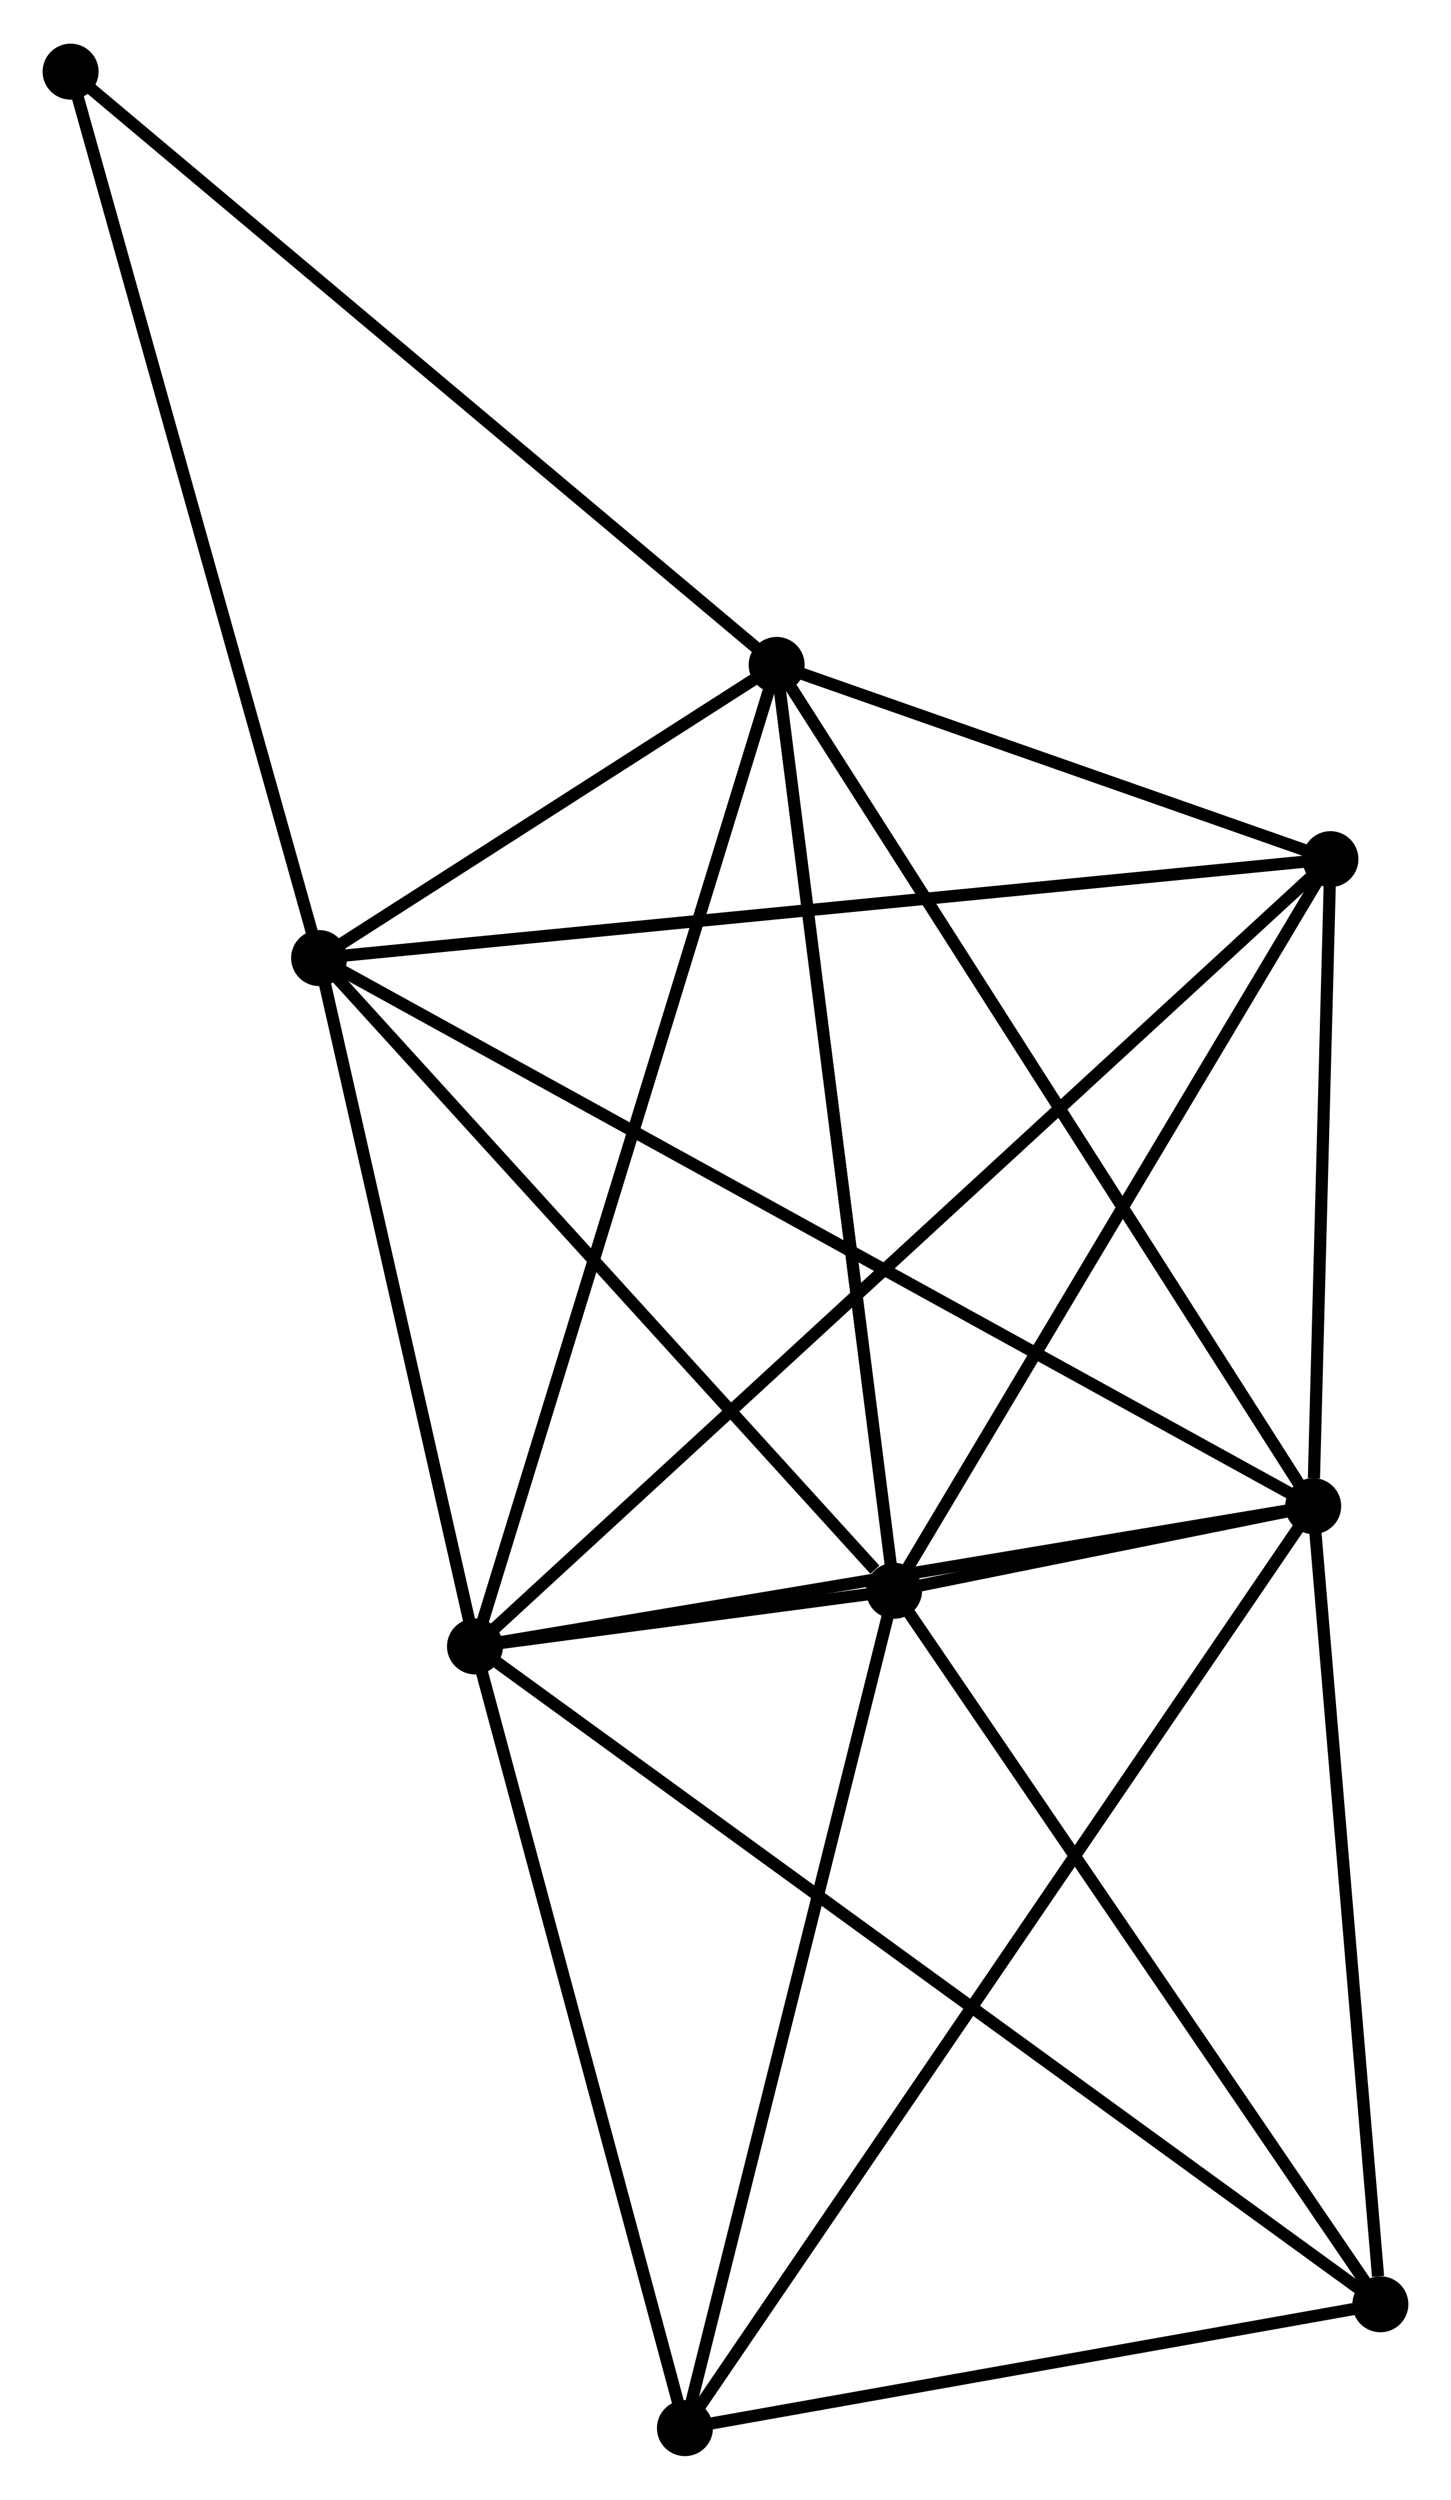 <?xml version="1.0" encoding="UTF-8" standalone="no"?>
<!DOCTYPE svg PUBLIC "-//W3C//DTD SVG 1.1//EN"
 "http://www.w3.org/Graphics/SVG/1.1/DTD/svg11.dtd">
<!-- Generated by graphviz version 2.36.0 (20140111.2315)
 -->
<!-- Title: %3 Pages: 1 -->
<svg width="119pt" height="205pt"
 viewBox="0.00 0.00 119.21 205.19" xmlns="http://www.w3.org/2000/svg" xmlns:xlink="http://www.w3.org/1999/xlink">
<g id="graph0" class="graph" transform="scale(1 1) rotate(0) translate(4 201.187)">
<title>%3</title>
<!-- 0 -->
<g id="node1" class="node"><title>0</title>
<ellipse fill="black" stroke="black" cx="35.024" cy="-66.019" rx="1.8" ry="1.8"/>
</g>
<!-- 1 -->
<g id="node2" class="node"><title>1</title>
<ellipse fill="black" stroke="black" cx="103.888" cy="-77.544" rx="1.8" ry="1.8"/>
</g>
<!-- 0&#45;&#45;1 -->
<g id="edge1" class="edge"><title>0&#45;&#45;1</title>
<path fill="none" stroke="black" d="M37.011,-66.352C47.067,-68.035 92.258,-75.597 102.024,-77.232"/>
</g>
<!-- 2 -->
<g id="node3" class="node"><title>2</title>
<ellipse fill="black" stroke="black" cx="69.453" cy="-70.589" rx="1.8" ry="1.8"/>
</g>
<!-- 0&#45;&#45;2 -->
<g id="edge2" class="edge"><title>0&#45;&#45;2</title>
<path fill="none" stroke="black" d="M36.875,-66.265C42.797,-67.051 61.252,-69.501 67.421,-70.32"/>
</g>
<!-- 3 -->
<g id="node4" class="node"><title>3</title>
<ellipse fill="black" stroke="black" cx="22.217" cy="-122.568" rx="1.8" ry="1.8"/>
</g>
<!-- 0&#45;&#45;3 -->
<g id="edge3" class="edge"><title>0&#45;&#45;3</title>
<path fill="none" stroke="black" d="M34.598,-67.901C32.654,-76.486 24.632,-111.902 22.657,-120.621"/>
</g>
<!-- 4 -->
<g id="node5" class="node"><title>4</title>
<ellipse fill="black" stroke="black" cx="59.808" cy="-146.65" rx="1.8" ry="1.8"/>
</g>
<!-- 0&#45;&#45;4 -->
<g id="edge4" class="edge"><title>0&#45;&#45;4</title>
<path fill="none" stroke="black" d="M35.637,-68.012C39.066,-79.168 55.844,-133.753 59.217,-144.726"/>
</g>
<!-- 5 -->
<g id="node6" class="node"><title>5</title>
<ellipse fill="black" stroke="black" cx="105.303" cy="-130.694" rx="1.8" ry="1.8"/>
</g>
<!-- 0&#45;&#45;5 -->
<g id="edge5" class="edge"><title>0&#45;&#45;5</title>
<path fill="none" stroke="black" d="M36.492,-67.37C45.638,-75.787 94.721,-120.956 103.843,-129.351"/>
</g>
<!-- 6 -->
<g id="node7" class="node"><title>6</title>
<ellipse fill="black" stroke="black" cx="52.272" cy="-1.8" rx="1.8" ry="1.8"/>
</g>
<!-- 0&#45;&#45;6 -->
<g id="edge6" class="edge"><title>0&#45;&#45;6</title>
<path fill="none" stroke="black" d="M35.522,-64.166C38.041,-54.789 49.359,-12.645 51.805,-3.538"/>
</g>
<!-- 7 -->
<g id="node8" class="node"><title>7</title>
<ellipse fill="black" stroke="black" cx="109.409" cy="-11.977" rx="1.8" ry="1.8"/>
</g>
<!-- 0&#45;&#45;7 -->
<g id="edge7" class="edge"><title>0&#45;&#45;7</title>
<path fill="none" stroke="black" d="M36.578,-64.891C46.258,-57.857 98.208,-20.114 107.864,-13.099"/>
</g>
<!-- 1&#45;&#45;2 -->
<g id="edge8" class="edge"><title>1&#45;&#45;2</title>
<path fill="none" stroke="black" d="M102.037,-77.17C96.113,-75.974 77.655,-72.246 71.485,-71"/>
</g>
<!-- 1&#45;&#45;3 -->
<g id="edge9" class="edge"><title>1&#45;&#45;3</title>
<path fill="none" stroke="black" d="M102.182,-78.484C91.553,-84.344 34.514,-115.788 23.913,-121.633"/>
</g>
<!-- 1&#45;&#45;4 -->
<g id="edge10" class="edge"><title>1&#45;&#45;4</title>
<path fill="none" stroke="black" d="M102.798,-79.252C96.753,-88.73 67.376,-134.786 61.022,-144.747"/>
</g>
<!-- 1&#45;&#45;5 -->
<g id="edge11" class="edge"><title>1&#45;&#45;5</title>
<path fill="none" stroke="black" d="M103.949,-79.827C104.182,-88.57 105.014,-119.853 105.244,-128.478"/>
</g>
<!-- 1&#45;&#45;6 -->
<g id="edge12" class="edge"><title>1&#45;&#45;6</title>
<path fill="none" stroke="black" d="M102.81,-75.962C96.093,-66.104 60.044,-13.205 53.344,-3.373"/>
</g>
<!-- 1&#45;&#45;7 -->
<g id="edge13" class="edge"><title>1&#45;&#45;7</title>
<path fill="none" stroke="black" d="M104.047,-75.652C104.839,-66.245 108.35,-24.549 109.216,-14.272"/>
</g>
<!-- 2&#45;&#45;3 -->
<g id="edge14" class="edge"><title>2&#45;&#45;3</title>
<path fill="none" stroke="black" d="M67.881,-72.319C60.581,-80.352 30.063,-113.934 23.474,-121.184"/>
</g>
<!-- 2&#45;&#45;4 -->
<g id="edge15" class="edge"><title>2&#45;&#45;4</title>
<path fill="none" stroke="black" d="M69.215,-72.47C67.88,-82.993 61.351,-134.484 60.038,-144.835"/>
</g>
<!-- 2&#45;&#45;5 -->
<g id="edge16" class="edge"><title>2&#45;&#45;5</title>
<path fill="none" stroke="black" d="M70.487,-72.323C75.722,-81.1 99.249,-120.544 104.333,-129.067"/>
</g>
<!-- 2&#45;&#45;6 -->
<g id="edge17" class="edge"><title>2&#45;&#45;6</title>
<path fill="none" stroke="black" d="M68.957,-68.605C66.448,-58.56 55.174,-13.417 52.737,-3.662"/>
</g>
<!-- 2&#45;&#45;7 -->
<g id="edge18" class="edge"><title>2&#45;&#45;7</title>
<path fill="none" stroke="black" d="M70.606,-68.898C76.44,-60.339 102.661,-21.875 108.327,-13.563"/>
</g>
<!-- 3&#45;&#45;4 -->
<g id="edge19" class="edge"><title>3&#45;&#45;4</title>
<path fill="none" stroke="black" d="M23.832,-123.603C30.015,-127.564 52.14,-141.737 58.241,-145.645"/>
</g>
<!-- 3&#45;&#45;5 -->
<g id="edge20" class="edge"><title>3&#45;&#45;5</title>
<path fill="none" stroke="black" d="M24.27,-122.769C35.766,-123.893 92.014,-129.395 103.321,-130.5"/>
</g>
<!-- 8 -->
<g id="node9" class="node"><title>8</title>
<ellipse fill="black" stroke="black" cx="1.8" cy="-195.387" rx="1.8" ry="1.8"/>
</g>
<!-- 3&#45;&#45;8 -->
<g id="edge21" class="edge"><title>3&#45;&#45;8</title>
<path fill="none" stroke="black" d="M21.712,-124.368C18.887,-134.443 5.065,-183.74 2.287,-193.65"/>
</g>
<!-- 4&#45;&#45;5 -->
<g id="edge22" class="edge"><title>4&#45;&#45;5</title>
<path fill="none" stroke="black" d="M61.763,-145.964C69.246,-143.339 96.023,-133.949 103.406,-131.359"/>
</g>
<!-- 4&#45;&#45;8 -->
<g id="edge23" class="edge"><title>4&#45;&#45;8</title>
<path fill="none" stroke="black" d="M58.374,-147.854C50.419,-154.539 11.758,-187.02 3.397,-194.045"/>
</g>
<!-- 6&#45;&#45;7 -->
<g id="edge24" class="edge"><title>6&#45;&#45;7</title>
<path fill="none" stroke="black" d="M54.173,-2.139C62.848,-3.684 98.632,-10.057 107.442,-11.626"/>
</g>
</g>
</svg>
